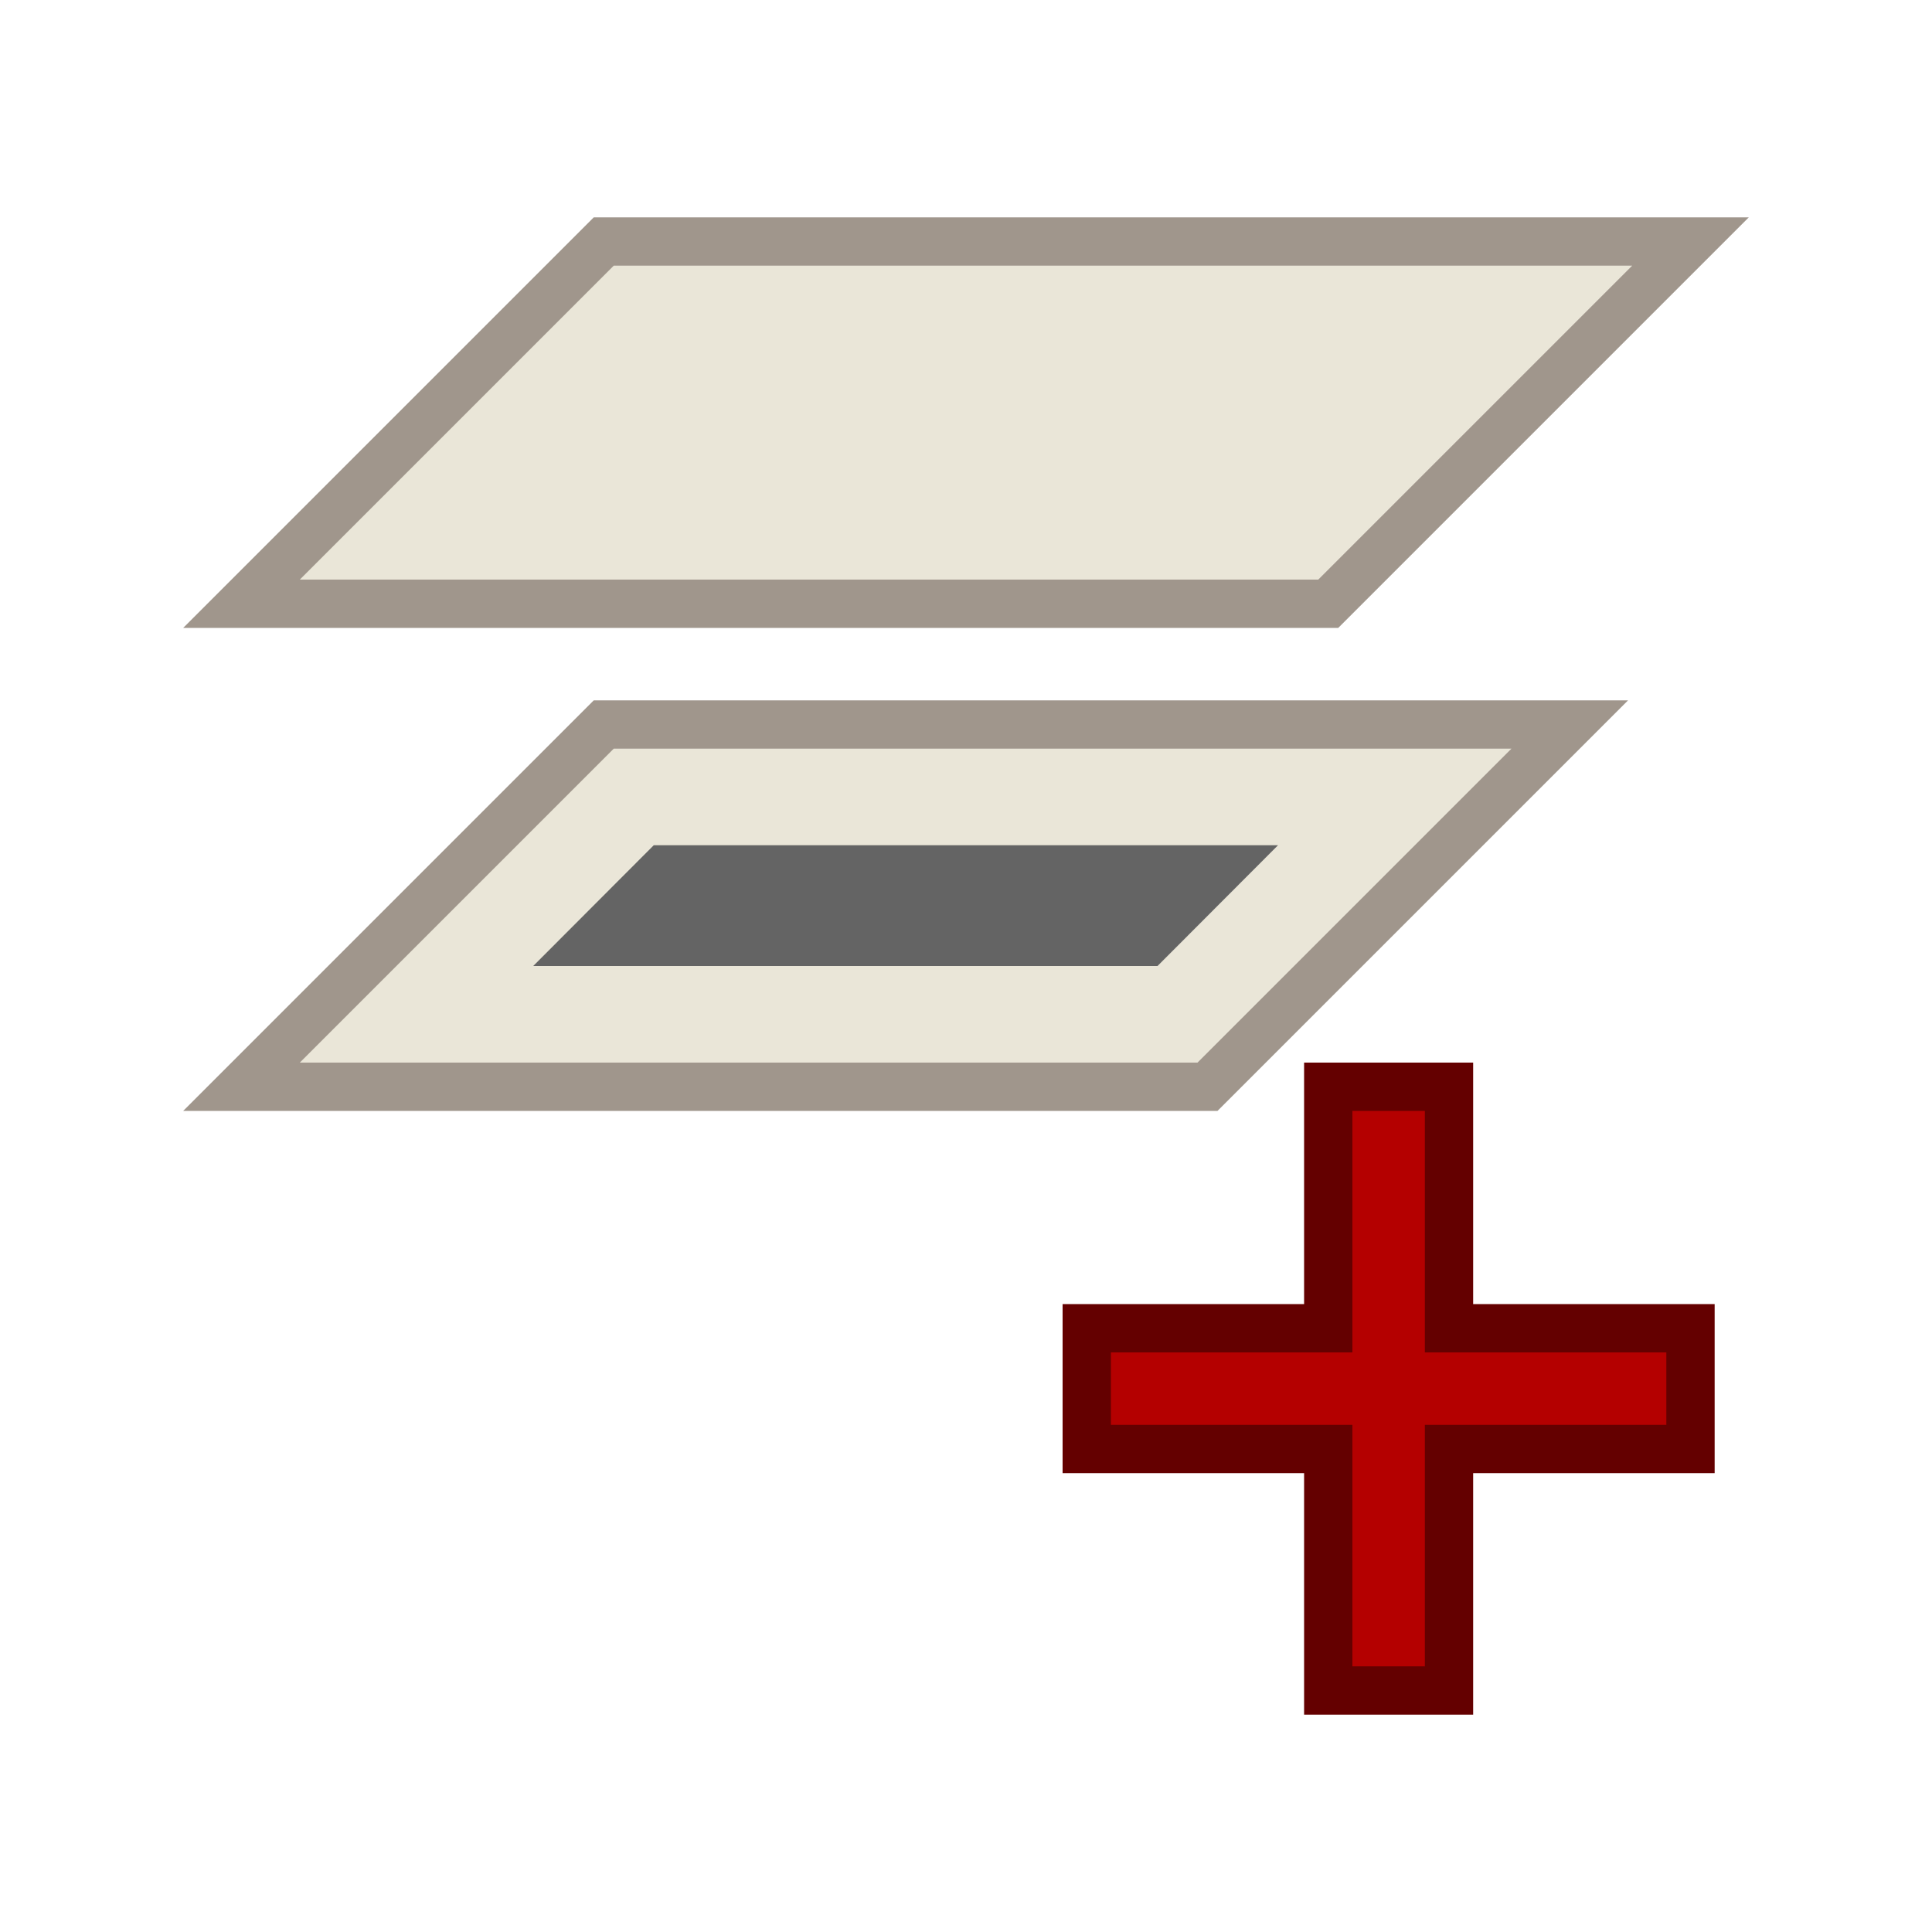 <?xml version="1.0" encoding="UTF-8"?>
<svg version="1.1" viewBox="0 0 16 16" xmlns="http://www.w3.org/2000/svg" xmlns:cc="http://creativecommons.org/ns#" xmlns:dc="http://purl.org/dc/elements/1.1/" xmlns:rdf="http://www.w3.org/1999/02/22-rdf-syntax-ns#">
 <defs>
  <style id="current-color-scheme" type="text/css">.ColorScheme-Text {
        color:#eff0f1;
      }</style>
 </defs>
 <g>
  <path d="m5 2-3 3h9l3-3z" fill="#eae6d8" stroke="#a0968c" stroke-width=".4"/>
  <path d="m5 6-3 3h8l3-3h-6z" fill="#eae6d8" stroke="#a0968c" stroke-width=".4"/>
  <path d="m5.414 7h5.17l-0.998 1h-5.17z" fill="#646464"/>
  <path d="m11 9v2h-2v1h2v2h1v-2h2v-1h-2v-2z" fill="#b40000" stroke="#640000" stroke-width=".4"/>
 </g>
</svg>
